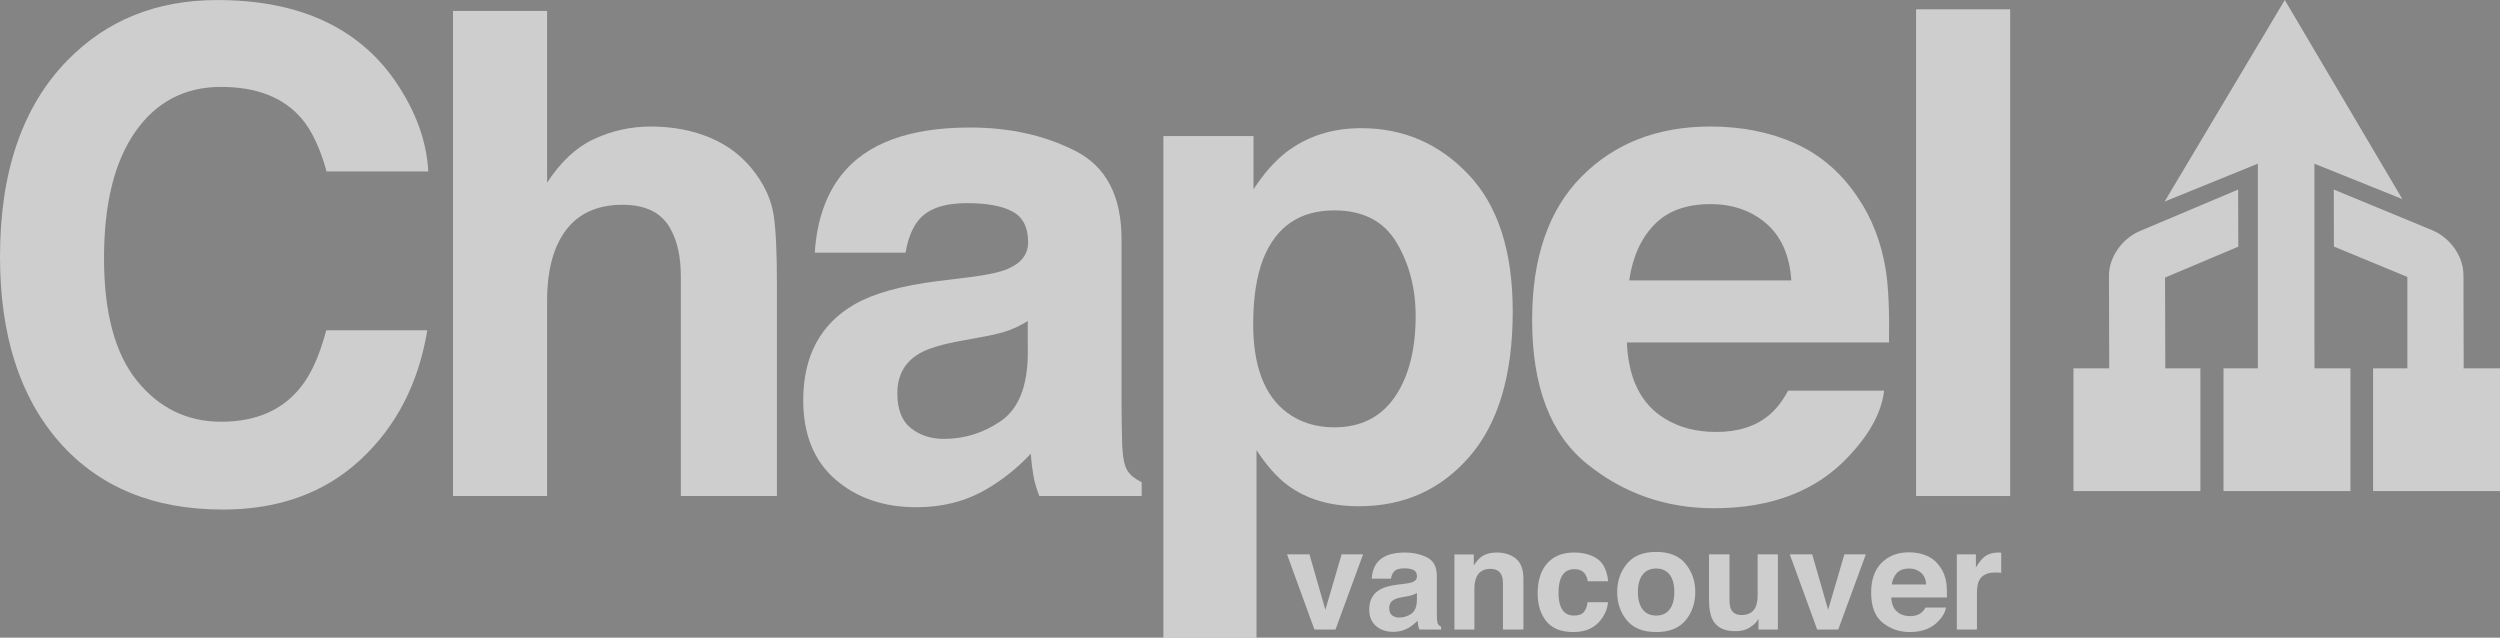 <?xml version="1.0" encoding="utf-8"?>
<!DOCTYPE svg PUBLIC "-//W3C//DTD SVG 1.1//EN" "http://www.w3.org/Graphics/SVG/1.1/DTD/svg11.dtd">
<svg version="1.1" id="BLACK" xmlns="http://www.w3.org/2000/svg" xmlns:xlink="http://www.w3.org/1999/xlink" x="0px" y="0px"
	 width="964.094px" height="245.913px" viewBox="0 0 964.094 245.913" style="fill: #fff; fill-opacity: 0.6;"
	 xml:space="preserve">
<rect x="0" y="0" width="964.094" height="245.913" fill="#333333" stroke="none"/>
<g>
	<g>
		<path class="st0" d="M26.078,23.195C41.196,7.746,60.428,0.021,83.778,0.021c31.242,0,54.083,10.358,68.531,31.069
			c7.978,11.631,12.261,23.306,12.849,35.021h-39.22c-2.495-9-5.698-15.79-9.607-20.376c-6.983-8.15-17.339-12.225-31.061-12.225
			c-13.972,0-24.994,5.751-33.061,17.256c-8.066,11.503-12.097,27.78-12.097,48.832c0,21.055,4.256,36.824,12.766,47.307
			c8.512,10.486,19.327,15.728,32.448,15.728c13.452,0,23.709-4.5,30.767-13.499c3.904-4.838,7.142-12.097,9.718-21.773h38.964
			c-3.359,20.458-11.946,37.097-25.763,49.916c-13.815,12.82-31.513,19.226-53.097,19.226c-26.707,0-47.705-8.657-62.987-25.976
			C7.642,153.125,0,129.269,0,98.963C0,66.195,8.693,40.941,26.078,23.195z"/>
		<path class="st0" d="M274.191,53.251c6.971,2.975,12.701,7.522,17.179,13.638c3.801,5.185,6.125,10.516,6.971,15.995
			c0.846,5.482,1.271,14.424,1.271,26.828v81.569h-37.056v-84.52c0-7.479-1.264-13.513-3.793-18.101
			c-3.285-6.459-9.521-9.691-18.707-9.691c-9.521,0-16.749,3.208-21.679,9.625c-4.929,6.417-7.393,15.573-7.393,27.471v75.215
			h-36.293V4.224h36.293V70.44c5.241-8.067,11.305-13.692,18.194-16.874c6.889-3.185,14.137-4.775,21.744-4.775
			C259.46,48.791,267.216,50.278,274.191,53.251z"/>
		<path class="st0" d="M374.154,106.857c6.756-0.849,11.587-1.912,14.496-3.185c5.218-2.206,7.827-5.642,7.827-10.314
			c0-5.686-2.003-9.614-6.004-11.777c-4.002-2.166-9.875-3.247-17.619-3.247c-8.689,0-14.846,2.123-18.458,6.366
			c-2.583,3.141-4.304,7.385-5.164,12.733h-35.017c0.765-12.139,4.176-22.112,10.23-29.924
			c9.635-12.224,26.176-18.336,49.623-18.336c15.261,0,28.817,3.012,40.667,9.041c11.852,6.029,17.776,17.401,17.776,34.126v63.669
			c0,4.413,0.086,9.764,0.255,16.047c0.256,4.753,0.977,7.98,2.167,9.675c1.187,1.7,2.968,3.103,5.348,4.202v5.348h-39.478
			c-1.104-2.802-1.867-5.432-2.292-7.895c-0.424-2.46-0.762-5.262-1.017-8.403c-5.04,5.432-10.845,10.059-17.419,13.879
			c-7.856,4.5-16.736,6.748-26.644,6.748c-12.638,0-23.076-3.588-31.315-10.759c-8.239-7.174-12.358-17.337-12.358-30.499
			c0-17.063,6.626-29.415,19.882-37.055c7.271-4.159,17.963-7.129,32.072-8.913L374.154,106.857z M396.346,123.792
			c-2.324,1.445-4.669,2.613-7.034,3.503c-2.369,0.889-5.616,1.718-9.747,2.483l-8.26,1.529c-7.744,1.357-13.305,3.012-16.683,4.966
			c-5.716,3.309-8.572,8.446-8.572,15.406c0,6.2,1.746,10.676,5.236,13.436c3.49,2.758,7.735,4.139,12.736,4.139
			c7.93,0,15.235-2.293,21.915-6.878c6.682-4.581,10.151-12.942,10.409-25.085V123.792z"/>
		<path class="st0" d="M566.383,67.383c11.323,11.969,16.982,29.543,16.982,52.718c0,24.45-5.531,43.085-16.596,55.901
			c-11.064,12.82-25.315,19.228-42.744,19.228c-11.109,0-20.337-2.76-27.686-8.275c-4.014-3.058-7.944-7.516-11.788-13.371v72.328
			h-35.91V52.484h34.762v20.502c3.929-6.027,8.117-10.78,12.56-14.263c8.116-6.194,17.771-9.297,28.963-9.297
			C541.246,49.426,555.063,55.413,566.383,67.383z M538.53,93.487c-4.93-8.233-12.926-12.353-23.991-12.353
			c-13.294,0-22.427,6.241-27.401,18.719c-2.572,6.623-3.858,15.027-3.858,25.214c0,16.131,4.327,27.462,12.982,34.001
			c5.145,3.82,11.234,5.729,18.27,5.729c10.208,0,17.993-3.904,23.356-11.716c5.359-7.808,8.041-18.208,8.041-31.196
			C545.928,111.187,543.46,101.724,538.53,93.487z"/>
		<path class="st0" d="M692.243,55.293c9.681,4.34,17.677,11.184,23.983,20.537c5.688,8.246,9.373,17.811,11.06,28.694
			c0.977,6.376,1.374,15.559,1.196,27.547H627.391c0.564,13.923,5.4,23.683,14.514,29.287c5.544,3.483,12.214,5.223,20.009,5.223
			c8.271,0,14.987-2.123,20.155-6.367c2.815-2.295,5.306-5.476,7.466-9.551h37.054c-0.977,8.235-5.46,16.597-13.454,25.084
			c-12.433,13.501-29.841,20.249-52.221,20.249c-18.473,0-34.769-5.693-48.889-17.079c-14.122-11.383-21.184-29.907-21.184-55.57
			c0-24.043,6.377-42.481,19.124-55.311c12.746-12.829,29.292-19.245,49.635-19.245C671.681,48.791,682.56,50.961,692.243,55.293z
			 M637.952,86.645c-5.131,5.29-8.351,12.449-9.67,21.485h62.525c-0.664-9.633-3.883-16.944-9.667-21.931
			c-5.79-4.989-12.963-7.485-21.526-7.485C650.299,78.714,643.078,81.359,637.952,86.645z"/>
		<path class="st0" d="M775.203,191.282h-36.289V3.585h36.289V191.282z"/>
	</g>
</g>
<g>
	<path class="st0" d="M517.385,213.766h8.274l-10.643,28.995h-8.126l-10.57-28.995h8.653l6.139,21.387L517.385,213.766z"/>
	<path class="st0" d="M541.701,225.125c1.434-0.177,2.46-0.399,3.078-0.665c1.108-0.461,1.662-1.179,1.662-2.154
		c0-1.188-0.425-2.009-1.275-2.461s-2.097-0.678-3.741-0.678c-1.846,0-3.152,0.443-3.92,1.33c-0.548,0.656-0.914,1.543-1.096,2.66
		h-7.436c0.163-2.536,0.887-4.62,2.172-6.251c2.046-2.554,5.558-3.831,10.538-3.831c3.24,0,6.119,0.63,8.636,1.889
		c2.517,1.26,3.775,3.636,3.775,7.129v13.301c0,0.922,0.018,2.039,0.054,3.352c0.054,0.993,0.207,1.667,0.459,2.021
		c0.252,0.355,0.631,0.647,1.136,0.878v1.117h-8.383c-0.234-0.585-0.396-1.135-0.486-1.649c-0.091-0.514-0.163-1.1-0.216-1.756
		c-1.07,1.136-2.303,2.102-3.699,2.899c-1.668,0.94-3.554,1.41-5.657,1.41c-2.684,0-4.9-0.749-6.65-2.248
		c-1.75-1.498-2.625-3.621-2.625-6.37c0-3.565,1.408-6.146,4.222-7.741c1.544-0.868,3.814-1.49,6.811-1.862L541.701,225.125z
		 M546.413,228.663c-0.493,0.302-0.992,0.545-1.494,0.731c-0.503,0.187-1.192,0.359-2.07,0.519l-1.754,0.319
		c-1.645,0.284-2.826,0.63-3.542,1.038c-1.214,0.691-1.821,1.765-1.821,3.218c0,1.295,0.371,2.23,1.112,2.807
		c0.741,0.577,1.643,0.865,2.705,0.865c1.684,0,3.235-0.479,4.654-1.437c1.419-0.958,2.155-2.704,2.21-5.241V228.663z"/>
	<path class="st0" d="M584.593,215.429c1.93,1.569,2.895,4.172,2.895,7.807v19.525h-7.896v-17.637c0-1.525-0.206-2.695-0.618-3.511
		c-0.752-1.49-2.184-2.234-4.294-2.234c-2.595,0-4.375,1.091-5.342,3.272c-0.501,1.153-0.752,2.625-0.752,4.416v15.694h-7.707
		v-28.942h7.463v4.229c0.987-1.49,1.92-2.563,2.8-3.219c1.579-1.17,3.581-1.756,6.005-1.756
		C580.182,213.074,582.663,213.859,584.593,215.429z"/>
	<path class="st0" d="M612.284,224.167c-0.145-1.082-0.515-2.057-1.111-2.926c-0.868-1.17-2.214-1.755-4.039-1.755
		c-2.603,0-4.382,1.268-5.34,3.804c-0.506,1.345-0.759,3.131-0.759,5.36c0,2.123,0.252,3.83,0.759,5.121
		c0.921,2.412,2.656,3.618,5.205,3.618c1.807,0,3.09-0.479,3.849-1.437c0.759-0.958,1.22-2.199,1.382-3.725h7.869
		c-0.181,2.306-1.029,4.487-2.544,6.544c-2.418,3.316-6,4.975-10.746,4.975c-4.746,0-8.238-1.384-10.475-4.15
		c-2.238-2.766-3.356-6.354-3.356-10.761c0-4.973,1.236-8.844,3.708-11.61s5.882-4.15,10.232-4.15c3.699,0,6.726,0.816,9.081,2.447
		c2.354,1.632,3.748,4.514,4.182,8.646H612.284z"/>
	<path class="st0" d="M650.033,239.214c-2.488,3.021-6.265,4.531-11.33,4.531c-5.066,0-8.842-1.511-11.33-4.531
		c-2.488-3.021-3.731-6.658-3.731-10.911c0-4.181,1.244-7.805,3.731-10.87s6.264-4.598,11.33-4.598c5.065,0,8.842,1.533,11.33,4.598
		s3.731,6.689,3.731,10.87C653.764,232.556,652.521,236.193,650.033,239.214z M643.868,235.024c1.208-1.576,1.812-3.815,1.812-6.721
		c0-2.904-0.604-5.14-1.812-6.707c-1.208-1.567-2.939-2.351-5.192-2.351c-2.254,0-3.989,0.784-5.206,2.351s-1.825,3.803-1.825,6.707
		c0,2.905,0.608,5.145,1.825,6.721s2.952,2.364,5.206,2.364C640.929,237.388,642.66,236.6,643.868,235.024z"/>
	<path class="st0" d="M666.96,213.766v17.477c0,1.649,0.197,2.891,0.592,3.725c0.7,1.472,2.072,2.208,4.117,2.208
		c2.619,0,4.413-1.047,5.381-3.14c0.502-1.135,0.753-2.633,0.753-4.495v-15.774h7.815v28.995h-7.49v-4.097
		c-0.072,0.089-0.252,0.355-0.539,0.798c-0.288,0.443-0.629,0.834-1.025,1.171c-1.205,1.063-2.369,1.791-3.492,2.181
		c-1.124,0.391-2.44,0.586-3.95,0.586c-4.35,0-7.28-1.543-8.791-4.629c-0.845-1.702-1.267-4.212-1.267-7.528v-17.477H666.96z"/>
	<path class="st0" d="M711.266,213.766h8.274l-10.643,28.995h-8.126l-10.57-28.995h8.653l6.139,21.387L711.266,213.766z"/>
	<path class="st0" d="M743.114,214.354c2.056,0.906,3.754,2.336,5.093,4.289c1.207,1.723,1.99,3.721,2.349,5.995
		c0.208,1.332,0.292,3.25,0.254,5.755h-21.467c0.119,2.908,1.147,4.947,3.082,6.118c1.177,0.728,2.593,1.091,4.249,1.091
		c1.756,0,3.182-0.443,4.279-1.33c0.598-0.479,1.127-1.145,1.586-1.995h7.868c-0.208,1.72-1.16,3.467-2.857,5.24
		c-2.64,2.819-6.336,4.229-11.089,4.229c-3.922,0-7.383-1.189-10.382-3.567c-2.999-2.379-4.498-6.248-4.498-11.608
		c0-5.023,1.353-8.875,4.06-11.555c2.707-2.68,6.22-4.021,10.54-4.021C738.747,212.995,741.058,213.448,743.114,214.354z
		 M731.585,220.903c-1.089,1.104-1.773,2.6-2.053,4.488h13.277c-0.14-2.013-0.824-3.54-2.053-4.582s-2.752-1.563-4.571-1.563
		C734.207,219.246,732.674,219.798,731.585,220.903z"/>
	<path class="st0" d="M771.08,213.088c0.099,0.009,0.32,0.022,0.663,0.04v7.768c-0.487-0.053-0.919-0.088-1.298-0.106
		c-0.378-0.017-0.685-0.026-0.919-0.026c-3.101,0-5.183,0.993-6.246,2.979c-0.595,1.118-0.893,2.837-0.893,5.161v13.859h-7.761
		v-28.995h7.355v5.054c1.19-1.933,2.227-3.254,3.11-3.964c1.442-1.188,3.317-1.782,5.625-1.782
		C770.859,213.074,770.98,213.079,771.08,213.088z"/>
</g>
<g>
	<path class="st0" d="M835.027,141.978c-0.039-15.255-0.102-34.045-0.102-34.941c0.775-0.328,15.025-6.337,28.25-11.922
		l-0.068-22.015l-37.898,15.995c-6.92,2.918-11.934,10.166-11.912,17.226l0.1,35.628c0.012,0.029,0.027,0.055,0.041,0.083h-13.827
		v47.354h48.946v-47.354h-13.545C835.016,142.014,835.023,141.997,835.027,141.978z"/>
	<path class="st0" d="M892.529,141.904c0.01-0.028,0.023-0.055,0.033-0.084l-0.033-11.674V63.131l33.912,13.648L881.098,0
		l-46.342,77.733l35.955-14.619v78.918h-13.238v47.354h48.947v-47.354h-13.891V141.904z M892.334,63.053l0.152,0.062h-0.152V63.053z
		"/>
	<path class="st0" d="M950.016,142.032v-0.218c0.027-0.049,0.053-0.098,0.082-0.15l-0.082-26.853v-8.01h-0.023l-0.002-0.852
		c-0.021-7.064-5.086-14.283-12.037-17.161L899.99,73.092l0.064,21.998c13.281,5.491,27.521,11.379,28.314,11.712v35.23h-13.221
		v47.354h48.945v-47.354H950.016z"/>
</g>
</svg>
